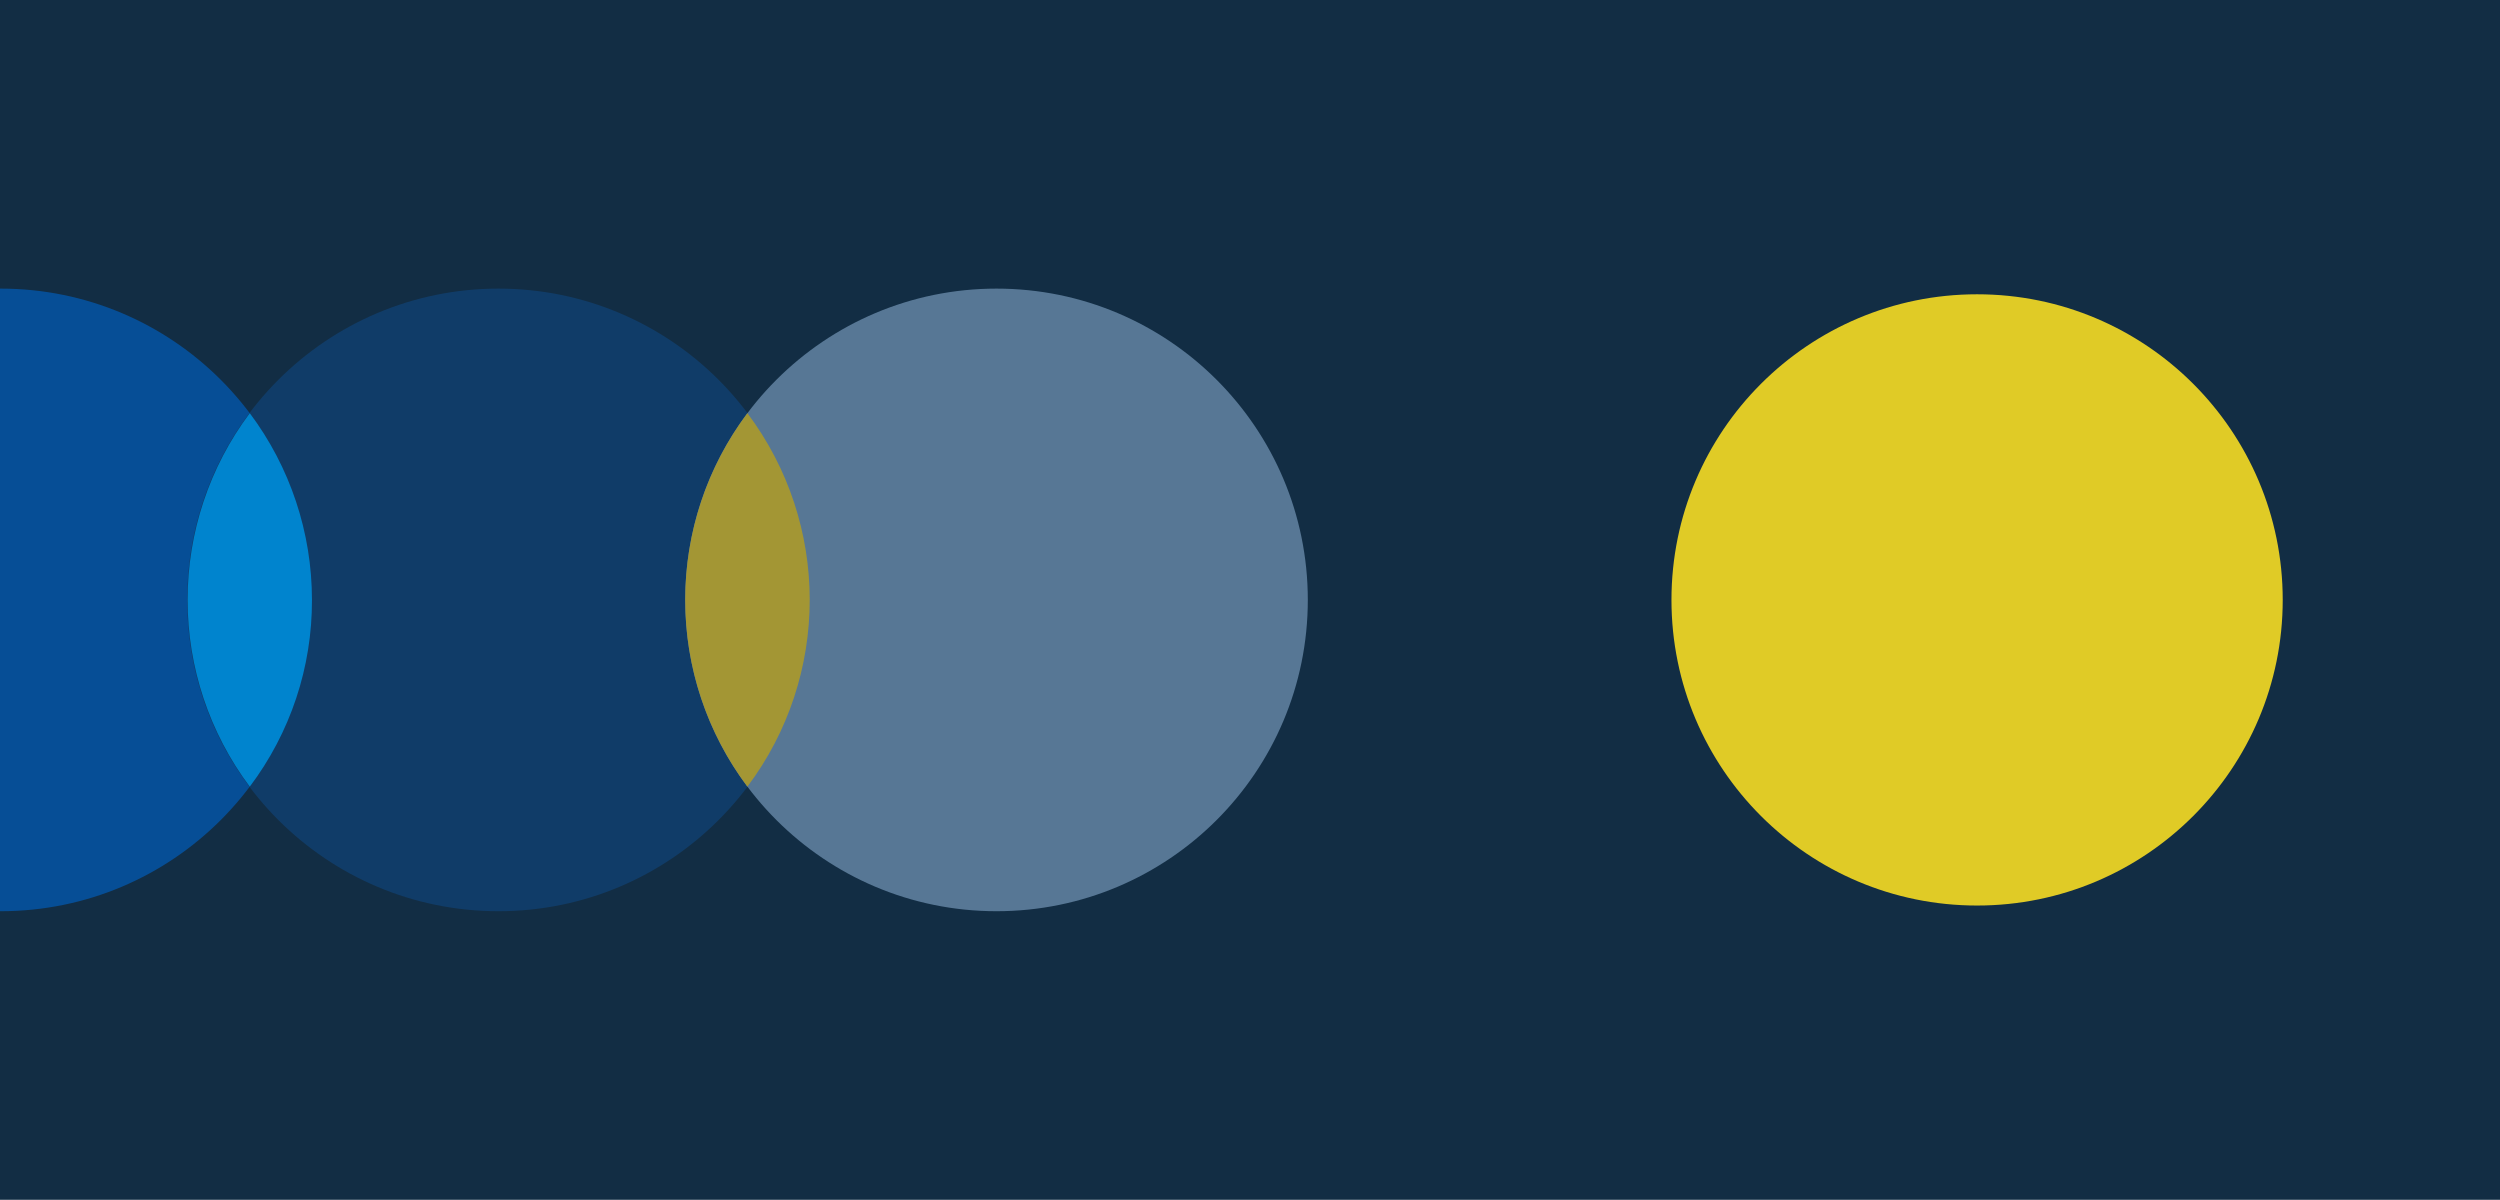 <?xml version="1.0" encoding="utf-8"?>
<!-- Generator: Adobe Illustrator 24.0.2, SVG Export Plug-In . SVG Version: 6.00 Build 0)  -->
<svg version="1.1" id="Layer_1" xmlns="http://www.w3.org/2000/svg" xmlns:xlink="http://www.w3.org/1999/xlink" x="0px" y="0px"
	 viewBox="0 0 1146 550" style="enable-background:new 0 0 1146 550;" xml:space="preserve">
<style type="text/css">
	.st0{fill:#122D44;}
	.st1{fill:#E0CB26;}
	.st2{fill:#064E96;}
	.st3{fill:#103C68;}
	.st4{fill:#0084CE;}
	.st5{fill:#577795;}
	.st6{fill:#A39634;}
</style>
<title>banner--join-us-sm</title>
<rect class="st0" width="1146" height="550"/>
<ellipse class="st1" cx="906.3" cy="275" rx="140.1" ry="140.1"/>
<circle class="st2" cx="0.3" cy="275" r="142.7"/>
<circle class="st3" cx="228.5" cy="275" r="142.7"/>
<path class="st4" d="M86,275c0,30.9,10,60.9,28.5,85.6c18.6-24.7,28.6-54.7,28.5-85.6c0-30.9-10-60.9-28.5-85.6
	C96,214.1,86,244.1,86,275z"/>
<ellipse class="st5" cx="456.8" cy="275" rx="142.7" ry="142.7"/>
<path class="st6" d="M314.1,275c0,30.9,10,60.9,28.5,85.6c38.1-50.7,38.1-120.5,0-171.2C324.1,214.1,314.1,244.1,314.1,275z"/>
</svg>
